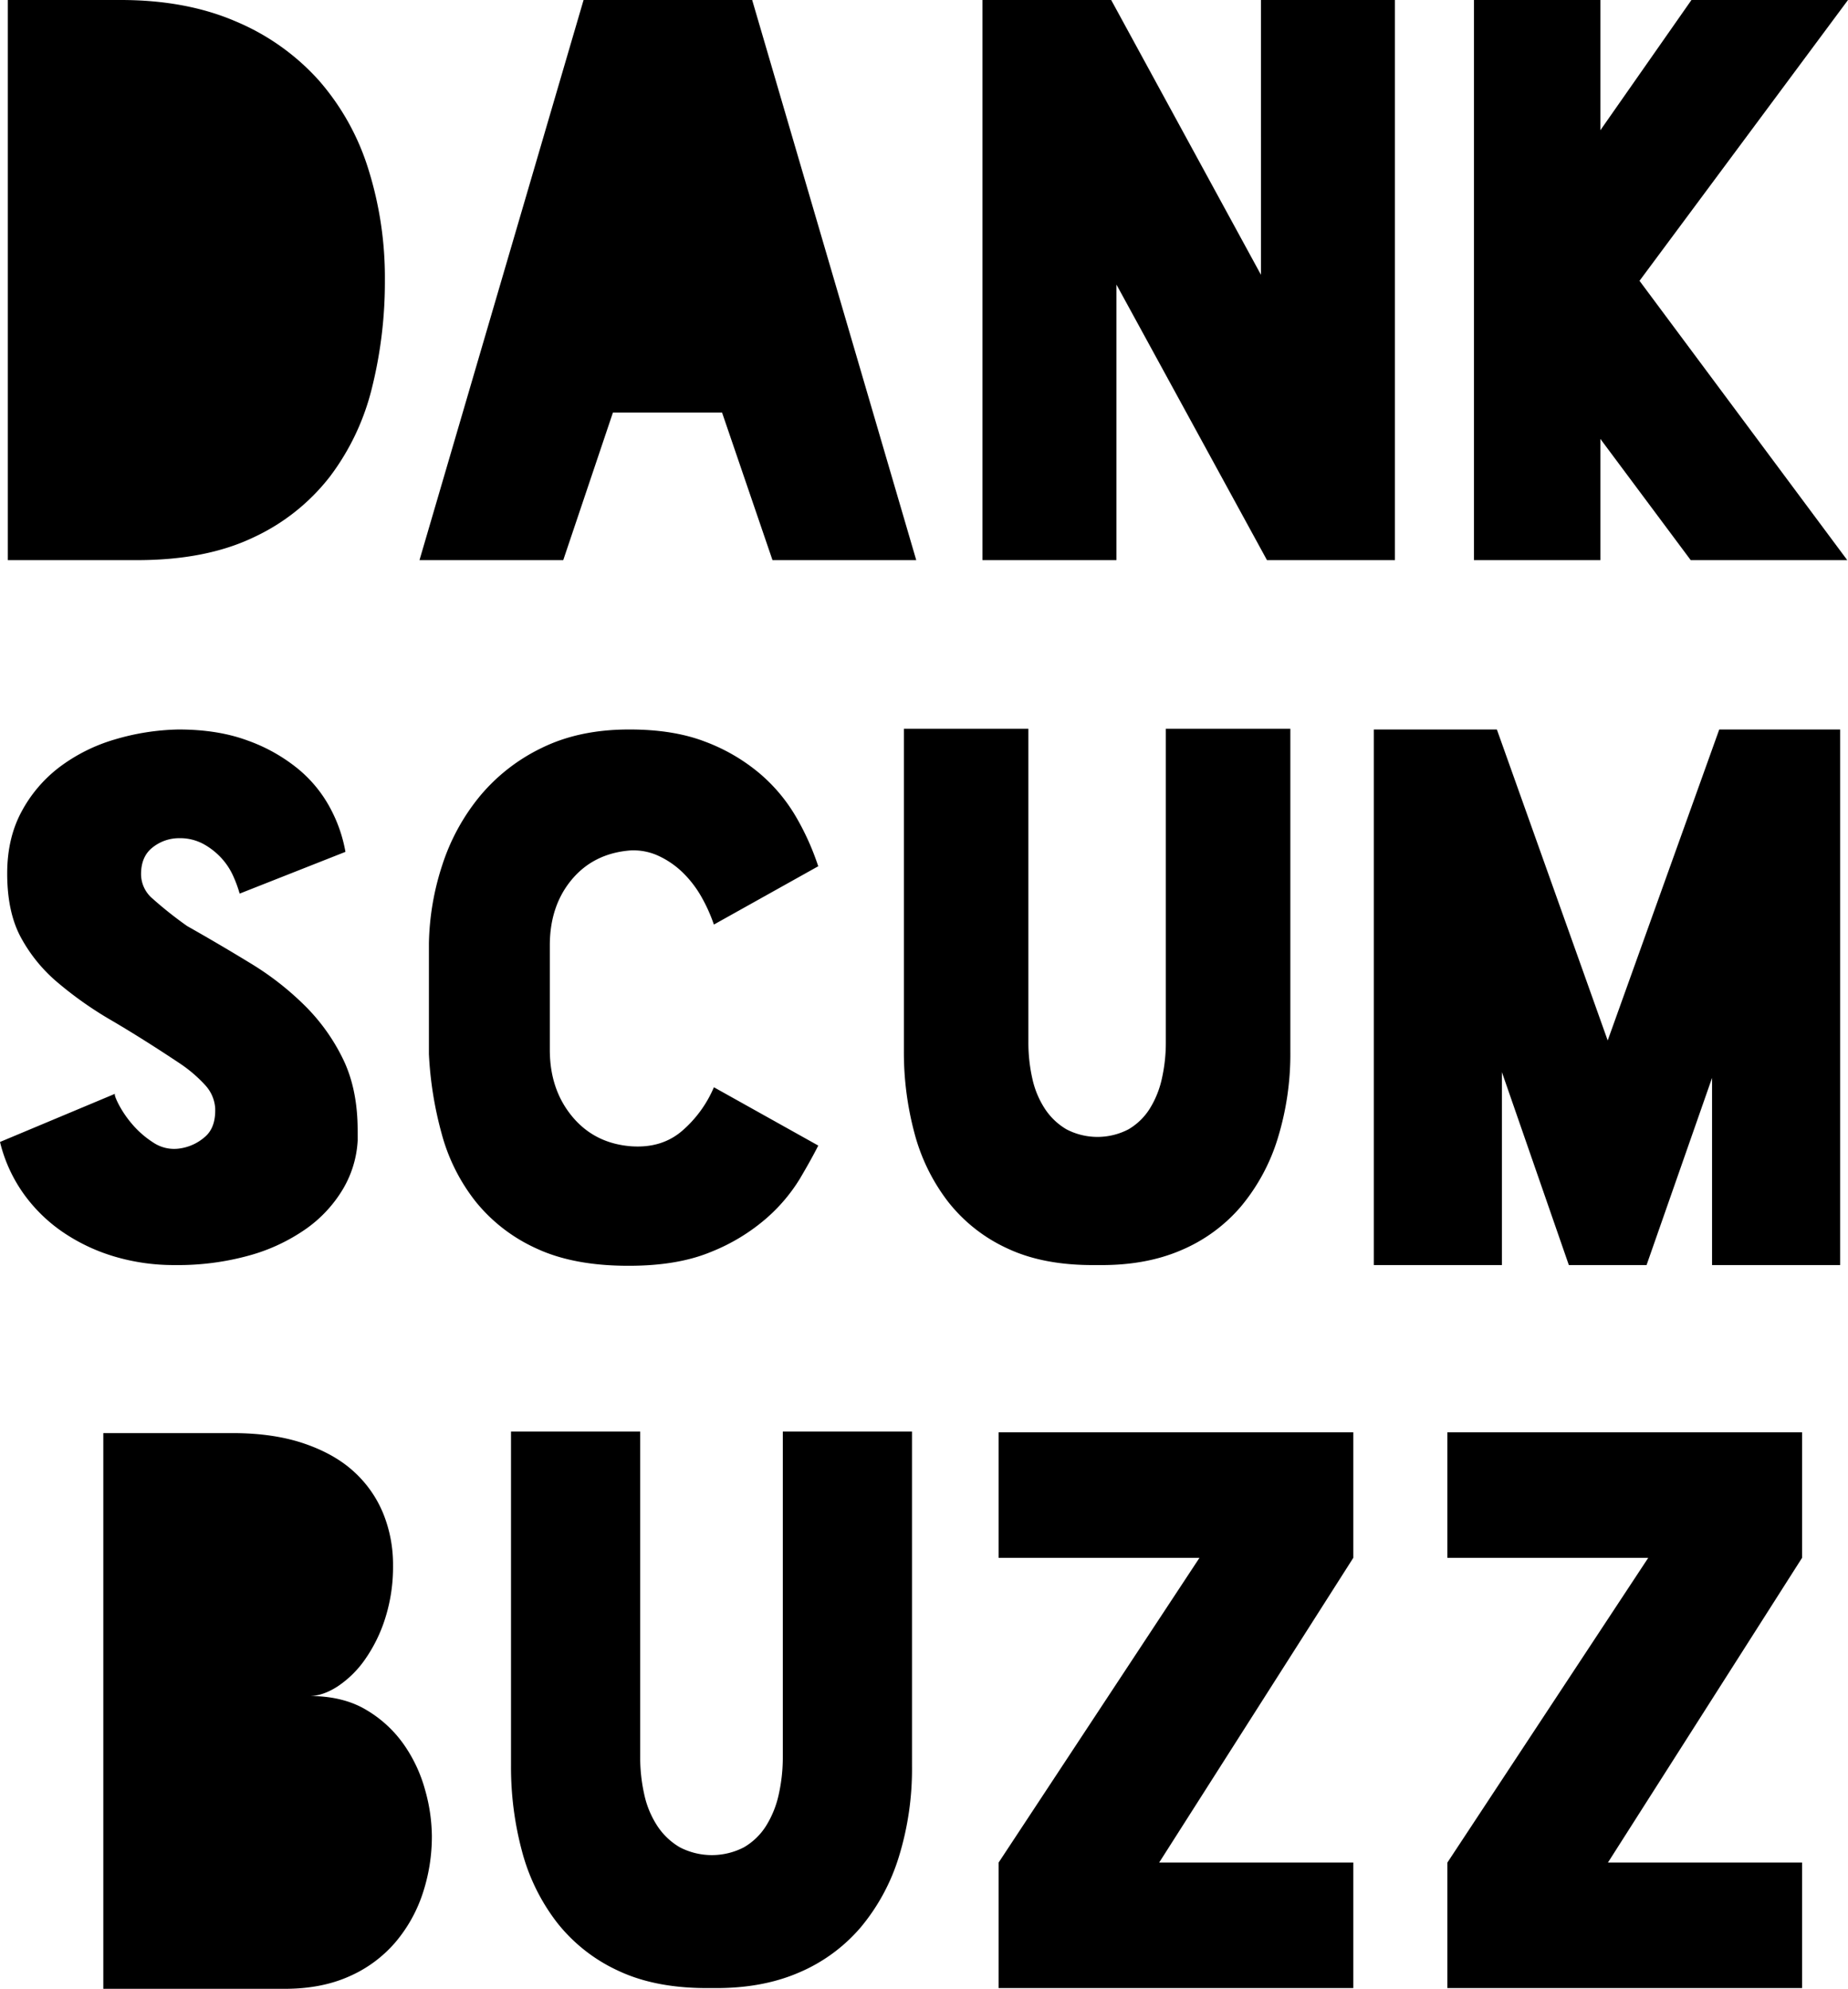 <svg xmlns="http://www.w3.org/2000/svg" width="720.219" height="774.881" viewBox="0 0 720.219 774.881">
  <g>
    <g>
      <path d="M150,146.661a170.7,170.7,0,0,1-4.986,41.8,94.5,94.5,0,0,1-16.427,34.759,80.435,80.435,0,0,1-29.919,23.76q-18.479,8.8-45.172,8.8H3.041V37.544h44q25.52,0,44.879,8.36a90.436,90.436,0,0,1,32.266,22.879A95.242,95.242,0,0,1,143.544,103.4,140.828,140.828,0,0,1,150,146.661Z" transform="translate(0 -37.544)"/>
      <path d="M301.061,255.778l-19.654-57.492H238.875l-19.359,57.492H163.49L227.436,37.544h65.705l63.944,218.234Z" transform="translate(0 -37.544)"/>
      <path d="M491.429,37.544h52.212V255.778H493.774L435.109,148.421V255.778H382.9V37.544h50.16l58.372,107.064Z" transform="translate(0 -37.544)"/>
      <path d="M720.219,37.544l-81.252,109.41,80.958,108.824H658.913l-35.2-47.225v47.225H574.436V37.544h49.278V88.289l35.493-50.745Z" transform="translate(0 -37.544)"/>
    </g>
    <g>
      <path d="M139.4,481.917a41.485,41.485,0,0,1-5.749,18.932,50.806,50.806,0,0,1-14.3,15.425,71.724,71.724,0,0,1-22.017,10.378,103.566,103.566,0,0,1-29.17,3.786,81.143,81.143,0,0,1-23.7-3.365A72.094,72.094,0,0,1,24.4,517.537,61.25,61.25,0,0,1,9.115,502.531,58.506,58.506,0,0,1,0,482.478l44.876-18.791q-.565.281,1.262,3.925a41.086,41.086,0,0,0,5.188,7.713,36.86,36.86,0,0,0,8.275,7.293A14.612,14.612,0,0,0,70.118,485a18.719,18.719,0,0,0,9.4-4.207q4.628-3.642,4.347-11.5a14.662,14.662,0,0,0-3.786-8.835,53.871,53.871,0,0,0-9.957-8.555q-14.3-9.531-26.5-16.688a144.329,144.329,0,0,1-21.315-15,60.657,60.657,0,0,1-14.3-17.67Q2.8,392.729,2.805,377.861q0-13.738,5.609-24.12a53.394,53.394,0,0,1,14.865-17.389A67.183,67.183,0,0,1,44.6,325.693a92.982,92.982,0,0,1,24.962-3.926q15.421,0,27.066,4.347a66.154,66.154,0,0,1,19.633,11.079,50.827,50.827,0,0,1,12.48,15.286,56.73,56.73,0,0,1,5.891,16.968L93.4,385.715a48.775,48.775,0,0,0-2.524-6.872,26.088,26.088,0,0,0-4.628-7.012,27.374,27.374,0,0,0-7.012-5.469,19.159,19.159,0,0,0-9.4-2.244A16.56,16.56,0,0,0,59.6,367.624q-4.627,3.511-4.628,10.518a12.507,12.507,0,0,0,4.347,9.4,151.85,151.85,0,0,0,13.6,10.8q12.9,7.3,24.821,14.585a113.781,113.781,0,0,1,21.176,16.548,76.141,76.141,0,0,1,14.865,20.894q5.607,11.643,5.61,27.627Z" transform="translate(0 -37.544)"/>
      <path d="M245.974,484.16q12.055.843,20.053-6.17a46.4,46.4,0,0,0,12.2-16.828L318.9,483.88q-2.523,5.049-7.152,12.9A66.548,66.548,0,0,1,298.7,512.208a75.313,75.313,0,0,1-21.456,13.042q-13.041,5.469-32.114,5.469h-.28q-21.318,0-35.76-6.732a64.548,64.548,0,0,1-23.56-18.09,73.1,73.1,0,0,1-13.323-26.364,142.762,142.762,0,0,1-5.048-31.273V405.067a103.46,103.46,0,0,1,5.189-30.431,81.83,81.83,0,0,1,14.585-26.785,71.82,71.82,0,0,1,24.26-18.932q14.58-7.152,33.937-7.152h.281q17.1,0,29.449,4.768a72.236,72.236,0,0,1,21.176,12.341,65.252,65.252,0,0,1,14.3,17.108,100.943,100.943,0,0,1,8.554,19.073l-40.668,22.718A62.409,62.409,0,0,0,273.6,387.4a42.53,42.53,0,0,0-7.153-9.536,33.991,33.991,0,0,0-9.536-6.731,23.263,23.263,0,0,0-11.219-2.243q-14.3,1.124-22.858,11.358t-8.555,25.664v40.668q0,15.428,8.695,25.944T245.974,484.16Z" transform="translate(0 -37.544)"/>
      <path d="M502.883,447.139a111.585,111.585,0,0,1-4.908,33.936,76.159,76.159,0,0,1-14.305,26.5,62.605,62.605,0,0,1-23.419,17.108q-14.029,6.036-32.535,5.75h-.28q-20.478.276-34.779-6.451a62.286,62.286,0,0,1-23.279-18.371,75.2,75.2,0,0,1-13.042-26.784,121.615,121.615,0,0,1-4.067-31.693V321.486H400.79V443.492a63.8,63.8,0,0,0,1.543,14.3,35.125,35.125,0,0,0,4.908,11.78,25.434,25.434,0,0,0,8.414,7.993,26.16,26.16,0,0,0,24.121,0,24.169,24.169,0,0,0,8.274-7.993,37.189,37.189,0,0,0,4.768-11.78,64.032,64.032,0,0,0,1.542-14.3V321.486h48.523Z" transform="translate(0 -37.544)"/>
      <path d="M717.16,321.767V530.438H667.236V457.516l-25.523,72.922H611.422l-26.084-75.167v75.167H535.414V321.767h47.961l43.192,121.164,43.474-121.164Z" transform="translate(0 -37.544)"/>
    </g>
    <g>
      <path d="M120.581,698.346q13.1,0,22.118,5.383a47.06,47.06,0,0,1,14.7,13.533,57.16,57.16,0,0,1,8.293,17.753,67.784,67.784,0,0,1,2.62,17.752,70.448,70.448,0,0,1-3.638,22.7A56.9,56.9,0,0,1,153.9,794.527a50.168,50.168,0,0,1-17.9,13.1q-10.772,4.8-25.028,4.8H40.261V595.908H90.606q16,0,27.938,4.074t19.5,11.059a45.09,45.09,0,0,1,11.35,16.3,52.937,52.937,0,0,1,3.783,20.08,66.008,66.008,0,0,1-3.056,20.662,58.567,58.567,0,0,1-7.857,16.006,40.109,40.109,0,0,1-10.622,10.476Q125.815,698.35,120.581,698.346Z" transform="translate(0 -37.544)"/>
      <path d="M355.431,725.7a115.781,115.781,0,0,1-5.093,35.213,79,79,0,0,1-14.842,27.5,64.988,64.988,0,0,1-24.3,17.752q-14.556,6.261-33.758,5.966h-.292q-21.246.287-36.085-6.694a64.645,64.645,0,0,1-24.155-19.061,78.07,78.07,0,0,1-13.532-27.792,126.229,126.229,0,0,1-4.22-32.885V595.326H249.5V721.918a66.2,66.2,0,0,0,1.6,14.843,36.459,36.459,0,0,0,5.092,12.222,26.373,26.373,0,0,0,8.731,8.294,27.15,27.15,0,0,0,25.028,0,25.073,25.073,0,0,0,8.585-8.294,38.583,38.583,0,0,0,4.947-12.222,66.49,66.49,0,0,0,1.6-14.843V595.326h50.346Z" transform="translate(0 -37.544)"/>
      <path d="M527.419,595.617v48.891L451.754,763.243h75.665v48.891H389.186V763.243l78.283-118.735H389.186V595.617Z" transform="translate(0 -37.544)"/>
      <path d="M702.319,595.617v48.891L626.654,763.243h75.665v48.891H564.086V763.243l78.283-118.735H564.086V595.617Z" transform="translate(0 -37.544)"/>
    </g>
  </g>
</svg>
